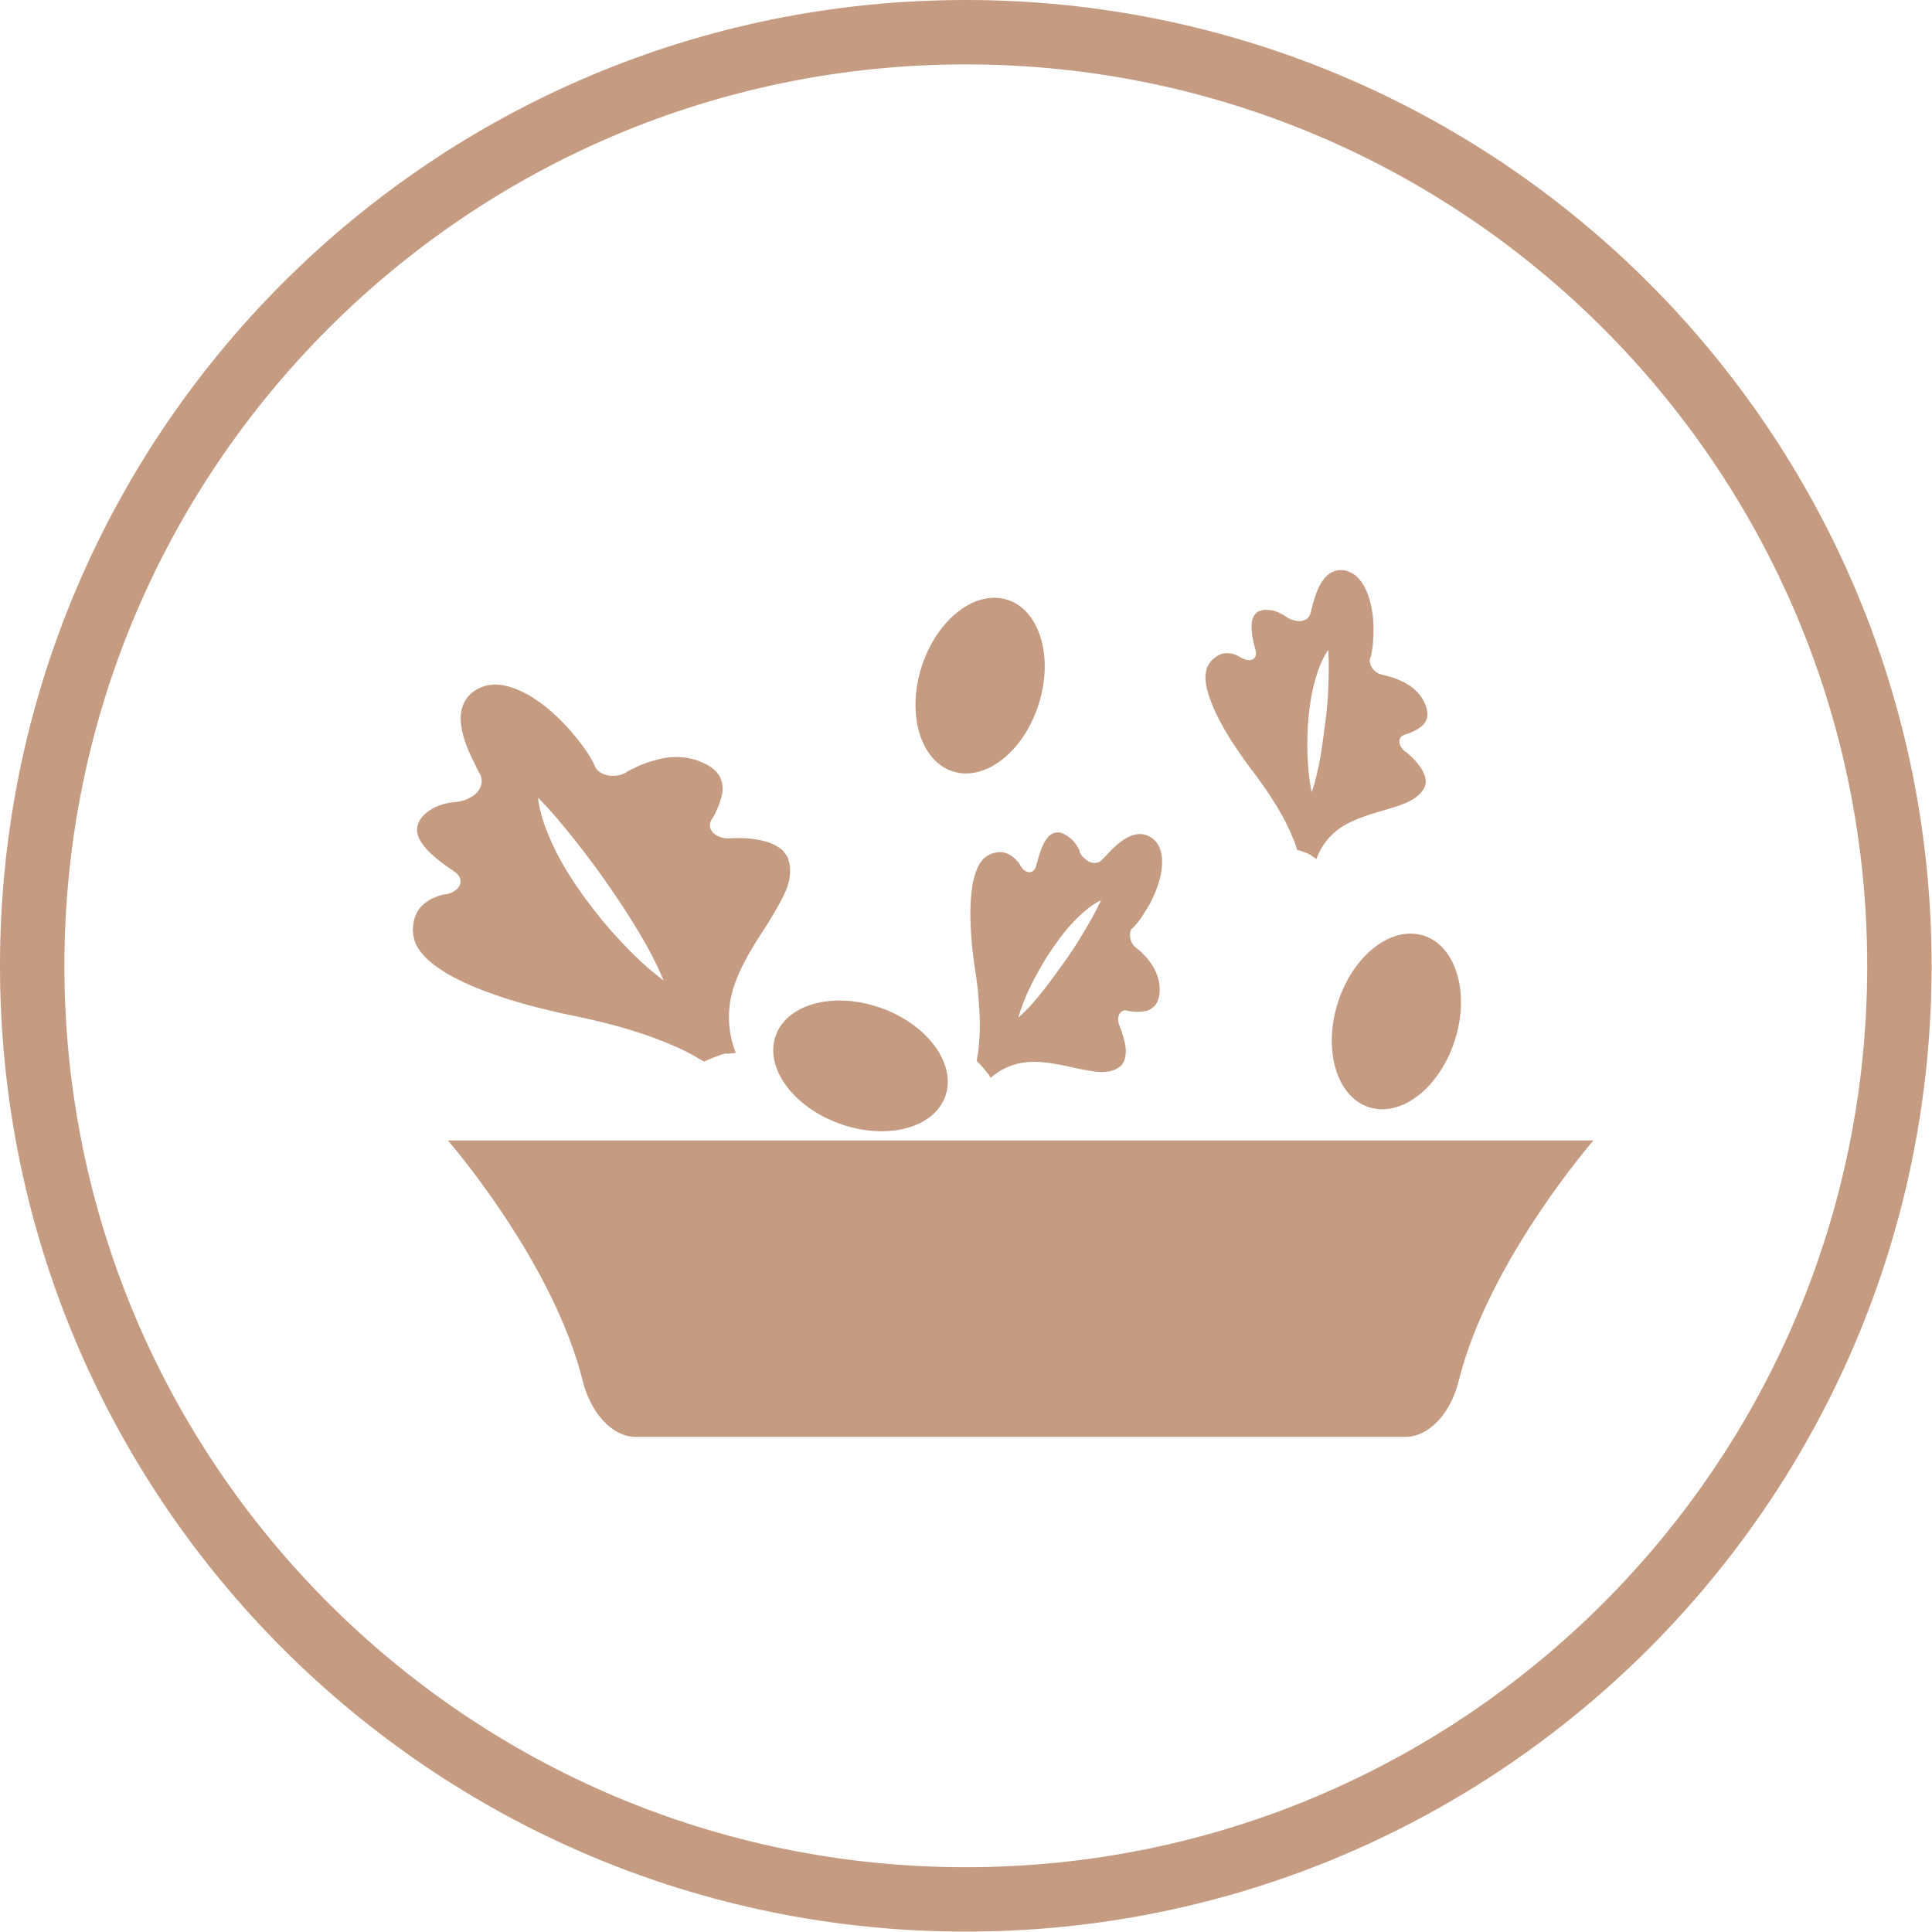 <svg width="30" height="30" viewBox="0 0 30 30" fill="none" xmlns="http://www.w3.org/2000/svg">
<path d="M29.494 14.997C29.494 23.003 23.003 29.494 14.997 29.494C6.991 29.494 0.5 23.003 0.5 14.997C0.5 6.991 6.991 0.5 14.997 0.5C23.003 0.5 29.494 6.991 29.494 14.997Z" stroke="#C59B82"/>
<path d="M9.614 14.589C9.404 14.367 9.224 14.139 9.05 13.899C8.882 13.665 8.726 13.419 8.606 13.167C8.486 12.915 8.384 12.657 8.354 12.387C8.576 12.609 8.762 12.837 8.942 13.065C9.122 13.293 9.296 13.527 9.458 13.761C9.62 13.995 9.776 14.235 9.92 14.475C10.064 14.715 10.196 14.961 10.304 15.225C10.04 15.027 9.818 14.811 9.614 14.589ZM11.426 16.348C11.3 16.035 11.288 15.693 11.378 15.375C11.492 14.985 11.732 14.637 11.942 14.307C12.044 14.139 12.14 13.977 12.207 13.821C12.267 13.665 12.29 13.509 12.248 13.371C12.236 13.299 12.188 13.251 12.146 13.197C12.092 13.155 12.026 13.113 11.942 13.083C11.858 13.053 11.762 13.035 11.654 13.023C11.552 13.011 11.426 13.011 11.342 13.017H11.336C11.18 13.029 11.036 12.945 11.024 12.831C11.018 12.795 11.03 12.759 11.048 12.729C11.09 12.669 11.132 12.579 11.162 12.501C11.192 12.423 11.216 12.339 11.222 12.261C11.222 12.183 11.204 12.105 11.162 12.033C11.114 11.967 11.042 11.901 10.946 11.859C10.754 11.757 10.508 11.732 10.298 11.774C10.19 11.793 10.088 11.829 9.986 11.865C9.938 11.883 9.884 11.907 9.842 11.931C9.794 11.949 9.74 11.979 9.716 11.997C9.596 12.069 9.416 12.063 9.308 11.985C9.278 11.961 9.254 11.937 9.242 11.907C9.164 11.72 8.996 11.505 8.828 11.312C8.654 11.12 8.45 10.934 8.204 10.79C8.084 10.724 7.946 10.664 7.808 10.64C7.67 10.616 7.544 10.634 7.436 10.688C7.201 10.802 7.129 11.03 7.159 11.246C7.183 11.469 7.285 11.691 7.394 11.907L7.436 11.991L7.448 12.009L7.454 12.021L7.466 12.045C7.478 12.081 7.484 12.117 7.478 12.159C7.466 12.237 7.418 12.309 7.339 12.363C7.297 12.387 7.255 12.411 7.201 12.429C7.177 12.435 7.147 12.441 7.123 12.447L7.069 12.453C6.955 12.465 6.847 12.489 6.739 12.543C6.685 12.573 6.637 12.603 6.595 12.645C6.571 12.663 6.553 12.687 6.535 12.711C6.517 12.735 6.511 12.753 6.499 12.777C6.463 12.861 6.469 12.957 6.523 13.047C6.625 13.233 6.859 13.401 7.063 13.539C7.177 13.617 7.183 13.749 7.069 13.827C7.027 13.857 6.973 13.881 6.913 13.887C6.895 13.887 6.823 13.905 6.781 13.923C6.733 13.941 6.685 13.959 6.649 13.989C6.571 14.037 6.505 14.103 6.469 14.181C6.427 14.259 6.415 14.349 6.409 14.439C6.415 14.523 6.427 14.607 6.475 14.691C6.559 14.853 6.745 15.003 6.961 15.129C7.183 15.255 7.436 15.363 7.706 15.453C7.976 15.549 8.258 15.627 8.546 15.693C8.69 15.729 8.834 15.759 8.984 15.789C9.14 15.825 9.29 15.855 9.446 15.897C9.752 15.975 10.046 16.071 10.334 16.185C10.478 16.245 10.616 16.305 10.748 16.378C10.808 16.413 10.874 16.45 10.934 16.485C11.03 16.438 11.138 16.395 11.258 16.36C11.312 16.366 11.372 16.354 11.426 16.348Z" fill="#C59B82"/>
<path d="M16.041 15.237C16.131 15.063 16.227 14.895 16.335 14.739C16.443 14.583 16.551 14.433 16.677 14.307C16.803 14.175 16.941 14.055 17.097 13.977C17.013 14.163 16.917 14.325 16.821 14.487C16.725 14.649 16.623 14.805 16.515 14.955C16.407 15.105 16.299 15.255 16.185 15.399C16.071 15.543 15.951 15.681 15.813 15.801C15.873 15.591 15.951 15.411 16.041 15.237ZM15.381 16.737C15.543 16.593 15.747 16.509 15.963 16.491C16.227 16.473 16.491 16.539 16.737 16.593C16.863 16.617 16.983 16.641 17.091 16.647C17.2 16.647 17.302 16.629 17.373 16.575C17.416 16.551 17.433 16.515 17.457 16.473C17.47 16.431 17.482 16.383 17.482 16.323C17.482 16.263 17.47 16.203 17.451 16.131C17.433 16.065 17.41 15.987 17.386 15.939V15.933C17.343 15.837 17.361 15.735 17.427 15.699C17.451 15.687 17.476 15.687 17.5 15.693C17.547 15.705 17.608 15.711 17.662 15.711C17.716 15.711 17.77 15.705 17.818 15.693C17.866 15.675 17.908 15.645 17.944 15.603C17.974 15.561 17.998 15.501 18.004 15.429C18.022 15.291 17.98 15.135 17.908 15.015C17.872 14.955 17.83 14.895 17.782 14.847C17.758 14.823 17.734 14.793 17.71 14.775C17.686 14.751 17.656 14.727 17.637 14.715C17.566 14.661 17.529 14.547 17.553 14.463C17.559 14.439 17.572 14.421 17.59 14.409C17.686 14.319 17.776 14.169 17.86 14.025C17.938 13.875 18.004 13.707 18.034 13.527C18.046 13.437 18.052 13.341 18.034 13.257C18.016 13.167 17.98 13.095 17.92 13.041C17.8 12.927 17.644 12.932 17.517 12.999C17.386 13.065 17.277 13.173 17.169 13.293L17.127 13.335L17.115 13.347L17.109 13.353L17.097 13.365C17.079 13.383 17.055 13.395 17.031 13.395C16.983 13.407 16.929 13.395 16.875 13.359C16.851 13.341 16.827 13.317 16.803 13.293C16.791 13.281 16.785 13.263 16.773 13.251L16.761 13.203C16.731 13.137 16.689 13.077 16.629 13.023C16.599 12.999 16.569 12.975 16.533 12.957C16.515 12.95 16.497 12.938 16.479 12.932C16.461 12.927 16.449 12.927 16.431 12.927C16.371 12.921 16.317 12.95 16.269 13.005C16.179 13.107 16.131 13.287 16.089 13.449C16.065 13.539 15.987 13.569 15.915 13.521C15.885 13.503 15.861 13.473 15.843 13.437C15.837 13.425 15.813 13.383 15.789 13.365C15.765 13.341 15.747 13.317 15.717 13.299C15.669 13.263 15.615 13.239 15.561 13.233C15.507 13.227 15.447 13.239 15.393 13.257C15.345 13.281 15.291 13.305 15.255 13.353C15.177 13.443 15.129 13.587 15.099 13.749C15.075 13.911 15.063 14.091 15.069 14.277C15.075 14.463 15.087 14.649 15.111 14.841C15.123 14.937 15.135 15.033 15.153 15.129C15.165 15.231 15.183 15.333 15.189 15.435C15.207 15.639 15.219 15.843 15.213 16.041C15.207 16.143 15.201 16.239 15.189 16.335C15.183 16.383 15.171 16.425 15.165 16.473C15.213 16.521 15.267 16.575 15.315 16.641C15.345 16.671 15.363 16.701 15.381 16.737Z" fill="#C59B82"/>
<path d="M20.302 11.702C20.296 11.504 20.302 11.312 20.32 11.126C20.338 10.94 20.368 10.754 20.416 10.58C20.464 10.406 20.524 10.238 20.626 10.088C20.638 10.292 20.632 10.484 20.626 10.67C20.62 10.862 20.602 11.048 20.578 11.228C20.554 11.414 20.53 11.594 20.5 11.774C20.464 11.954 20.428 12.134 20.368 12.302C20.326 12.098 20.308 11.9 20.302 11.702ZM20.44 13.34C20.512 13.136 20.65 12.962 20.83 12.842C21.052 12.704 21.316 12.632 21.562 12.56C21.682 12.524 21.802 12.488 21.898 12.434C21.994 12.386 22.073 12.314 22.114 12.236C22.139 12.194 22.139 12.152 22.139 12.11C22.133 12.062 22.114 12.02 22.09 11.966C22.061 11.918 22.024 11.864 21.976 11.81C21.934 11.762 21.868 11.708 21.826 11.672H21.82C21.736 11.606 21.706 11.51 21.748 11.45C21.76 11.432 21.784 11.42 21.808 11.408C21.856 11.396 21.916 11.372 21.964 11.348C22.012 11.324 22.06 11.294 22.096 11.258C22.133 11.222 22.157 11.174 22.163 11.12C22.169 11.066 22.157 11.006 22.133 10.94C22.078 10.808 21.976 10.694 21.85 10.622C21.79 10.586 21.724 10.556 21.658 10.532C21.622 10.52 21.592 10.508 21.556 10.502C21.526 10.49 21.484 10.484 21.466 10.478C21.376 10.466 21.292 10.382 21.274 10.298C21.268 10.274 21.268 10.25 21.274 10.232C21.316 10.106 21.328 9.932 21.328 9.764C21.328 9.596 21.304 9.416 21.244 9.242C21.214 9.158 21.172 9.068 21.112 9.002C21.058 8.93 20.986 8.888 20.908 8.864C20.746 8.822 20.614 8.9 20.536 9.02C20.452 9.14 20.41 9.29 20.368 9.446L20.356 9.506L20.35 9.518V9.524L20.344 9.542C20.332 9.566 20.32 9.584 20.302 9.602C20.266 9.632 20.212 9.65 20.146 9.644C20.116 9.638 20.086 9.632 20.05 9.62C20.032 9.614 20.02 9.602 20.002 9.596L19.972 9.578C19.912 9.536 19.846 9.5 19.774 9.482C19.738 9.476 19.696 9.47 19.66 9.47C19.642 9.47 19.624 9.47 19.6 9.476C19.582 9.482 19.57 9.488 19.552 9.488C19.498 9.512 19.462 9.566 19.444 9.632C19.414 9.764 19.456 9.95 19.498 10.106C19.522 10.196 19.468 10.262 19.378 10.25C19.342 10.244 19.306 10.232 19.276 10.214C19.264 10.208 19.222 10.184 19.198 10.172C19.168 10.16 19.138 10.148 19.108 10.148C19.048 10.136 18.988 10.142 18.94 10.166C18.886 10.19 18.844 10.226 18.802 10.268C18.772 10.31 18.736 10.358 18.73 10.418C18.7 10.532 18.73 10.688 18.784 10.838C18.838 10.994 18.916 11.156 19.006 11.312C19.096 11.474 19.204 11.63 19.312 11.786C19.366 11.864 19.426 11.942 19.486 12.02C19.546 12.104 19.606 12.182 19.666 12.272C19.78 12.44 19.888 12.614 19.978 12.794C20.02 12.884 20.062 12.974 20.098 13.064C20.116 13.106 20.128 13.154 20.14 13.196C20.206 13.214 20.278 13.238 20.35 13.274C20.374 13.298 20.41 13.316 20.44 13.34Z" fill="#C59B82"/>
<path d="M22.649 21.448C23.111 19.582 24.743 17.709 24.743 17.709H6.955C6.955 17.709 8.588 19.582 9.05 21.448C9.164 21.91 9.488 22.312 9.872 22.312H15.165H16.527H21.82C22.21 22.312 22.535 21.916 22.649 21.448Z" fill="#C59B82"/>
<path d="M14.678 17.024C14.856 16.528 14.411 15.914 13.684 15.653C12.957 15.392 12.224 15.583 12.046 16.079C11.868 16.575 12.313 17.189 13.039 17.449C13.766 17.71 14.5 17.52 14.678 17.024Z" fill="#C59B82"/>
<path d="M16.129 10.934C16.362 10.198 16.144 9.472 15.641 9.313C15.139 9.154 14.543 9.622 14.309 10.358C14.076 11.095 14.295 11.82 14.797 11.979C15.3 12.138 15.896 11.671 16.129 10.934Z" fill="#C59B82"/>
<path d="M22.592 16.149C22.826 15.413 22.607 14.687 22.105 14.528C21.602 14.369 21.006 14.837 20.773 15.573C20.54 16.309 20.758 17.035 21.261 17.194C21.763 17.353 22.359 16.885 22.592 16.149Z" fill="#C59B82"/>
</svg>
